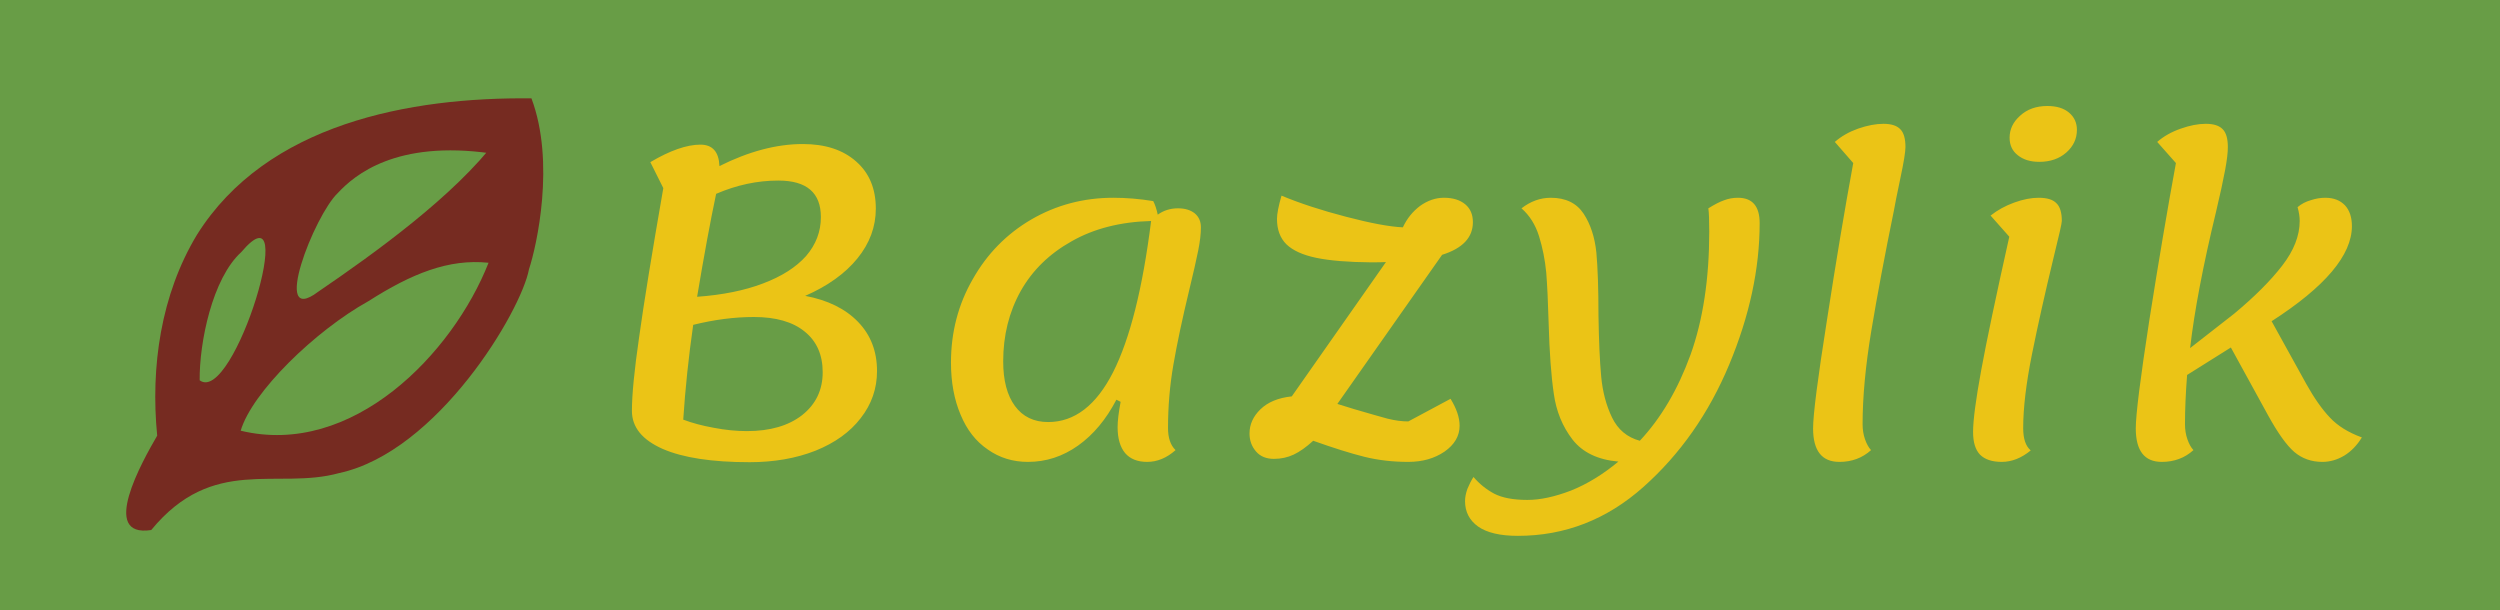 <?xml version="1.0" encoding="UTF-8" standalone="no"?>
<svg
   xmlns:dc="http://purl.org/dc/elements/1.1/"
   xmlns:cc="http://creativecommons.org/ns#"
   xmlns:rdf="http://www.w3.org/1999/02/22-rdf-syntax-ns#"
   xmlns:svg="http://www.w3.org/2000/svg"
   xmlns="http://www.w3.org/2000/svg"
   height="63.536"
   width="260.221"
   id="svg11"
   version="1.1"
   viewBox="0 0 260.221 63.536"
   data-v-29081953="">
  <!---->
  <defs
     id="defs2"
     data-v-29081953="">
    <!---->
  </defs>
  <rect
     style="fill:#689d46;stroke-width:0.429"
     id="rect4"
     class="logo-background-square"
     height="63.536"
     width="260.221"
     y="0"
     x="0"
     data-v-29081953="" />
  <path
     style="fill:#762b21;fill-opacity:1;stroke-width:1.629"
     id="path4"
     d="m 55.317,10.238 c -12.653,-0.138 -27.563,2.622 -34.82,14.205 -3.754,6.224 -4.837,13.749 -4.135,20.903 -1.585,2.728 -6.032,10.661 -0.621,9.824 6.44,-7.832 13.111,-4.14 19.565,-5.93 10.268,-2.215 18.954,-16.881 19.756,-21.216 0.805,-2.421 2.754,-11.141 0.256,-17.785 z m -3.576,4.266 c -4.404,5.857 -12.773,11.879 -18.624,15.864 -4.981,3.765 -0.403,-7.969 2.053,-10.286 1.742,-1.868 6.062,-5.523 15.934,-4.116 z M 25.106,26.248 c 6.317,-7.462 -0.775,15.98 -4.323,13.337 -0.039,-3.934 1.313,-10.598 4.323,-13.337 z m 25.747,1.103 C 47.117,36.816 36.686,47.642 25.053,44.831 26.222,40.839 32.788,34.436 38.354,31.344 42.848,28.484 46.689,26.919 50.853,27.35 Z" />
  <defs
     id="defs6"
     data-v-29081953="">
    <!---->
  </defs>
  <g
     style="fill:#ebc416"
     transform="matrix(3.142,0,0,3.142,60.905,-12.186)"
     id="cabceaac-9430-4a8c-acdf-d92c7cfd52fa"
     data-v-29081953="">
    <path
       id="path8"
       d="m 7.29,13.68 v 0 q 1.12,0.21 1.75,0.86 v 0 0 q 0.63,0.65 0.63,1.63 v 0 0 q 0,0.87 -0.54,1.56 v 0 0 q -0.53,0.69 -1.5,1.08 v 0 0 q -0.97,0.38 -2.18,0.38 v 0 0 q -1.87,0 -2.88,-0.44 v 0 0 Q 1.55,18.3 1.55,17.49 v 0 0 q 0,-0.8 0.24,-2.45 v 0 0 q 0.23,-1.66 0.8,-4.93 v 0 L 2.16,9.25 v 0 Q 3.14,8.67 3.82,8.67 v 0 0 q 0.6,0 0.63,0.71 v 0 0 Q 5.91,8.65 7.21,8.65 v 0 0 q 1.12,0 1.77,0.58 v 0 0 q 0.65,0.57 0.65,1.56 v 0 0 q 0,0.9 -0.61,1.65 v 0 0 Q 8.41,13.19 7.29,13.68 Z M 4.34,10.3 v 0 q -0.28,1.32 -0.63,3.41 v 0 0 q 1.26,-0.09 2.18,-0.44 v 0 0 q 0.93,-0.35 1.43,-0.91 v 0 0 q 0.49,-0.57 0.49,-1.29 v 0 0 Q 7.81,9.86 6.4,9.86 v 0 0 q -1.04,0 -2.06,0.44 z m 1.02,7.86 v 0 q 1.15,0 1.83,-0.53 v 0 0 q 0.68,-0.54 0.68,-1.42 v 0 0 q 0,-0.87 -0.6,-1.35 v 0 0 Q 6.68,14.38 5.59,14.38 v 0 0 q -0.96,0 -2.01,0.26 v 0 0 q -0.23,1.61 -0.33,3.14 v 0 0 q 0.45,0.17 1.01,0.27 v 0 0 q 0.57,0.11 1.1,0.11 z m 13.95,-0.1 v 0 q 0,0.49 0.25,0.73 v 0 0 q -0.44,0.39 -0.94,0.39 v 0 0 q -0.48,0 -0.73,-0.29 v 0 0 q -0.25,-0.3 -0.25,-0.86 v 0 0 q 0,-0.31 0.1,-0.84 v 0 L 17.6,17.12 v 0 q -0.51,0.98 -1.27,1.52 v 0 0 q -0.76,0.54 -1.66,0.54 v 0 0 q -0.75,0 -1.33,-0.41 v 0 0 q -0.59,-0.4 -0.9,-1.15 v 0 0 q -0.32,-0.75 -0.32,-1.73 v 0 0 q 0,-1.51 0.72,-2.76 v 0 0 q 0.71,-1.26 1.94,-1.98 v 0 0 q 1.24,-0.72 2.72,-0.72 v 0 0 q 0.64,0 1.32,0.11 v 0 0 q 0.09,0.17 0.15,0.45 v 0 0 q 0.29,-0.21 0.67,-0.21 v 0 0 q 0.35,0 0.56,0.17 v 0 0 q 0.2,0.17 0.2,0.46 v 0 0 q 0,0.32 -0.09,0.77 v 0 0 q -0.09,0.45 -0.3,1.32 v 0 0 q -0.34,1.41 -0.52,2.45 v 0 0 q -0.18,1.03 -0.18,2.11 z m -3.97,-0.2 v 0 q 1.31,0 2.15,-1.65 v 0 0 q 0.84,-1.66 1.26,-5.01 v 0 0 q -1.52,0.04 -2.63,0.67 v 0 0 q -1.11,0.62 -1.69,1.65 v 0 0 q -0.58,1.04 -0.58,2.33 v 0 0 q 0,0.95 0.39,1.48 v 0 0 q 0.39,0.53 1.1,0.53 z m 14.07,-6.62 v 0 q 0,0.76 -1.02,1.08 v 0 l -3.47,4.94 0.55,0.17 v 0 q 0.75,0.22 1.12,0.32 v 0 0 q 0.37,0.09 0.68,0.09 v 0 l 1.4,-0.75 v 0 q 0.3,0.49 0.3,0.89 v 0 0 q 0,0.51 -0.5,0.86 v 0 0 q -0.5,0.34 -1.2,0.34 v 0 0 q -0.78,0 -1.46,-0.17 v 0 0 q -0.68,-0.17 -1.69,-0.53 v 0 0 q -0.35,0.32 -0.65,0.46 v 0 0 q -0.3,0.14 -0.65,0.14 v 0 0 q -0.38,0 -0.59,-0.24 v 0 0 q -0.22,-0.25 -0.22,-0.6 v 0 0 q 0,-0.45 0.36,-0.8 v 0 0 q 0.37,-0.36 1.04,-0.43 v 0 l 3.12,-4.45 v 0 q -0.15,0.01 -0.49,0.01 v 0 0 q -1.15,-0.01 -1.82,-0.15 v 0 0 q -0.67,-0.14 -0.99,-0.45 v 0 0 q -0.31,-0.31 -0.31,-0.84 v 0 0 q 0,-0.25 0.15,-0.77 v 0 0 q 0.91,0.38 2.14,0.7 v 0 0 q 1.22,0.32 1.88,0.35 v 0 0 q 0.2,-0.43 0.57,-0.71 v 0 0 q 0.38,-0.27 0.79,-0.27 v 0 0 q 0.45,0 0.71,0.22 v 0 0 q 0.25,0.21 0.25,0.59 z m 8.78,-0.81 v 0 q 0.72,0 0.72,0.84 v 0 0 q 0,2.27 -1.01,4.69 v 0 0 q -1.01,2.42 -2.84,4.05 v 0 0 q -1.82,1.62 -4.16,1.62 v 0 0 q -0.88,0 -1.32,-0.31 v 0 0 q -0.43,-0.31 -0.43,-0.84 v 0 0 q 0,-0.19 0.08,-0.41 v 0 0 q 0.09,-0.22 0.2,-0.39 v 0 0 q 0.29,0.34 0.68,0.55 v 0 0 q 0.4,0.21 1.11,0.21 v 0 0 q 0.63,0 1.44,-0.31 v 0 0 q 0.8,-0.32 1.57,-0.96 v 0 0 q -1.02,-0.09 -1.52,-0.73 v 0 0 q -0.5,-0.65 -0.62,-1.52 v 0 0 Q 31.96,16.04 31.92,14.6 v 0 0 q -0.03,-1.06 -0.08,-1.69 v 0 0 Q 31.78,12.28 31.6,11.7 v 0 0 q -0.18,-0.57 -0.58,-0.92 v 0 0 q 0.45,-0.35 0.97,-0.35 v 0 0 q 0.74,0 1.09,0.53 v 0 0 q 0.34,0.52 0.42,1.28 v 0 0 q 0.07,0.77 0.07,2.08 v 0 0 q 0.02,1.28 0.09,2.03 v 0 0 q 0.07,0.76 0.36,1.36 v 0 0 q 0.29,0.6 0.92,0.77 v 0 0 q 1.05,-1.12 1.68,-2.85 v 0 0 q 0.62,-1.73 0.62,-4.08 v 0 0 q 0,-0.57 -0.03,-0.77 v 0 0 q 0.32,-0.2 0.53,-0.27 v 0 0 q 0.21,-0.08 0.45,-0.08 z m 3.36,8.75 v 0 q -0.87,0 -0.87,-1.11 v 0 0 q 0,-0.68 0.46,-3.59 v 0 0 q 0.45,-2.92 0.87,-5.2 v 0 L 41.4,8.58 v 0 Q 41.72,8.3 42.17,8.14 v 0 0 q 0.46,-0.16 0.84,-0.16 v 0 0 q 0.39,0 0.56,0.18 v 0 0 q 0.17,0.17 0.17,0.59 v 0 0 q 0,0.24 -0.17,1.04 v 0 0 q -0.17,0.81 -0.21,1.05 v 0 0 q -0.46,2.25 -0.75,3.99 v 0 0 q -0.29,1.75 -0.29,3.1 v 0 0 q 0,0.27 0.08,0.5 v 0 0 q 0.08,0.23 0.2,0.36 v 0 0 q -0.43,0.39 -1.05,0.39 z m 6.62,-9.94 v 0 q -0.44,0 -0.71,-0.22 v 0 0 Q 47.19,8.81 47.19,8.44 v 0 0 q 0,-0.42 0.35,-0.73 v 0 0 q 0.35,-0.32 0.9,-0.32 v 0 0 q 0.46,0 0.72,0.22 v 0 0 q 0.26,0.22 0.26,0.57 v 0 0 q 0,0.44 -0.35,0.75 v 0 0 q -0.35,0.31 -0.9,0.31 z m -1.24,9.94 v 0 q -0.48,0 -0.72,-0.24 v 0 0 Q 45.98,18.7 45.98,18.19 v 0 0 q 0,-0.58 0.27,-2.05 v 0 0 q 0.27,-1.47 0.93,-4.42 v 0 l -0.62,-0.7 v 0 q 0.34,-0.27 0.78,-0.43 v 0 0 q 0.44,-0.16 0.81,-0.16 v 0 0 q 0.42,0 0.59,0.18 v 0 0 q 0.18,0.17 0.18,0.59 v 0 0 q 0,0.11 -0.27,1.2 v 0 0 q -0.43,1.78 -0.72,3.22 v 0 0 q -0.29,1.45 -0.29,2.44 v 0 0 q 0,0.53 0.25,0.74 v 0 0 q -0.46,0.38 -0.96,0.38 z M 57.02,16.6 v 0 q 0.39,0.7 0.78,1.11 v 0 0 q 0.38,0.41 1.06,0.66 v 0 0 q -0.24,0.39 -0.58,0.6 v 0 0 q -0.35,0.21 -0.73,0.21 v 0 0 q -0.54,0 -0.93,-0.33 v 0 0 q -0.38,-0.33 -0.86,-1.2 v 0 l -1.24,-2.26 -1.45,0.91 v 0 Q 53,17.21 53,17.93 v 0 0 q 0,0.27 0.08,0.5 v 0 0 q 0.08,0.23 0.2,0.36 v 0 0 q -0.43,0.39 -1.05,0.39 v 0 0 q -0.86,0 -0.86,-1.11 v 0 0 q 0,-0.68 0.45,-3.59 v 0 0 q 0.46,-2.92 0.88,-5.2 v 0 l -0.62,-0.7 v 0 Q 52.4,8.3 52.86,8.14 v 0 0 q 0.45,-0.16 0.83,-0.16 v 0 0 q 0.39,0 0.56,0.18 v 0 0 q 0.17,0.17 0.17,0.59 v 0 0 q 0,0.28 -0.09,0.76 v 0 0 q -0.09,0.49 -0.3,1.38 v 0 0 q -0.65,2.69 -0.86,4.52 v 0 l 1.46,-1.14 v 0 q 1.01,-0.84 1.59,-1.59 v 0 0 Q 56.8,11.93 56.8,11.2 v 0 0 q 0,-0.21 -0.07,-0.46 v 0 0 q 0.19,-0.16 0.44,-0.23 v 0 0 q 0.24,-0.08 0.48,-0.08 v 0 0 q 0.41,0 0.65,0.25 v 0 0 q 0.23,0.25 0.23,0.69 v 0 0 q 0,1.44 -2.66,3.15 v 0 z" />
  </g>
  <!---->
  <!---->
</svg>
